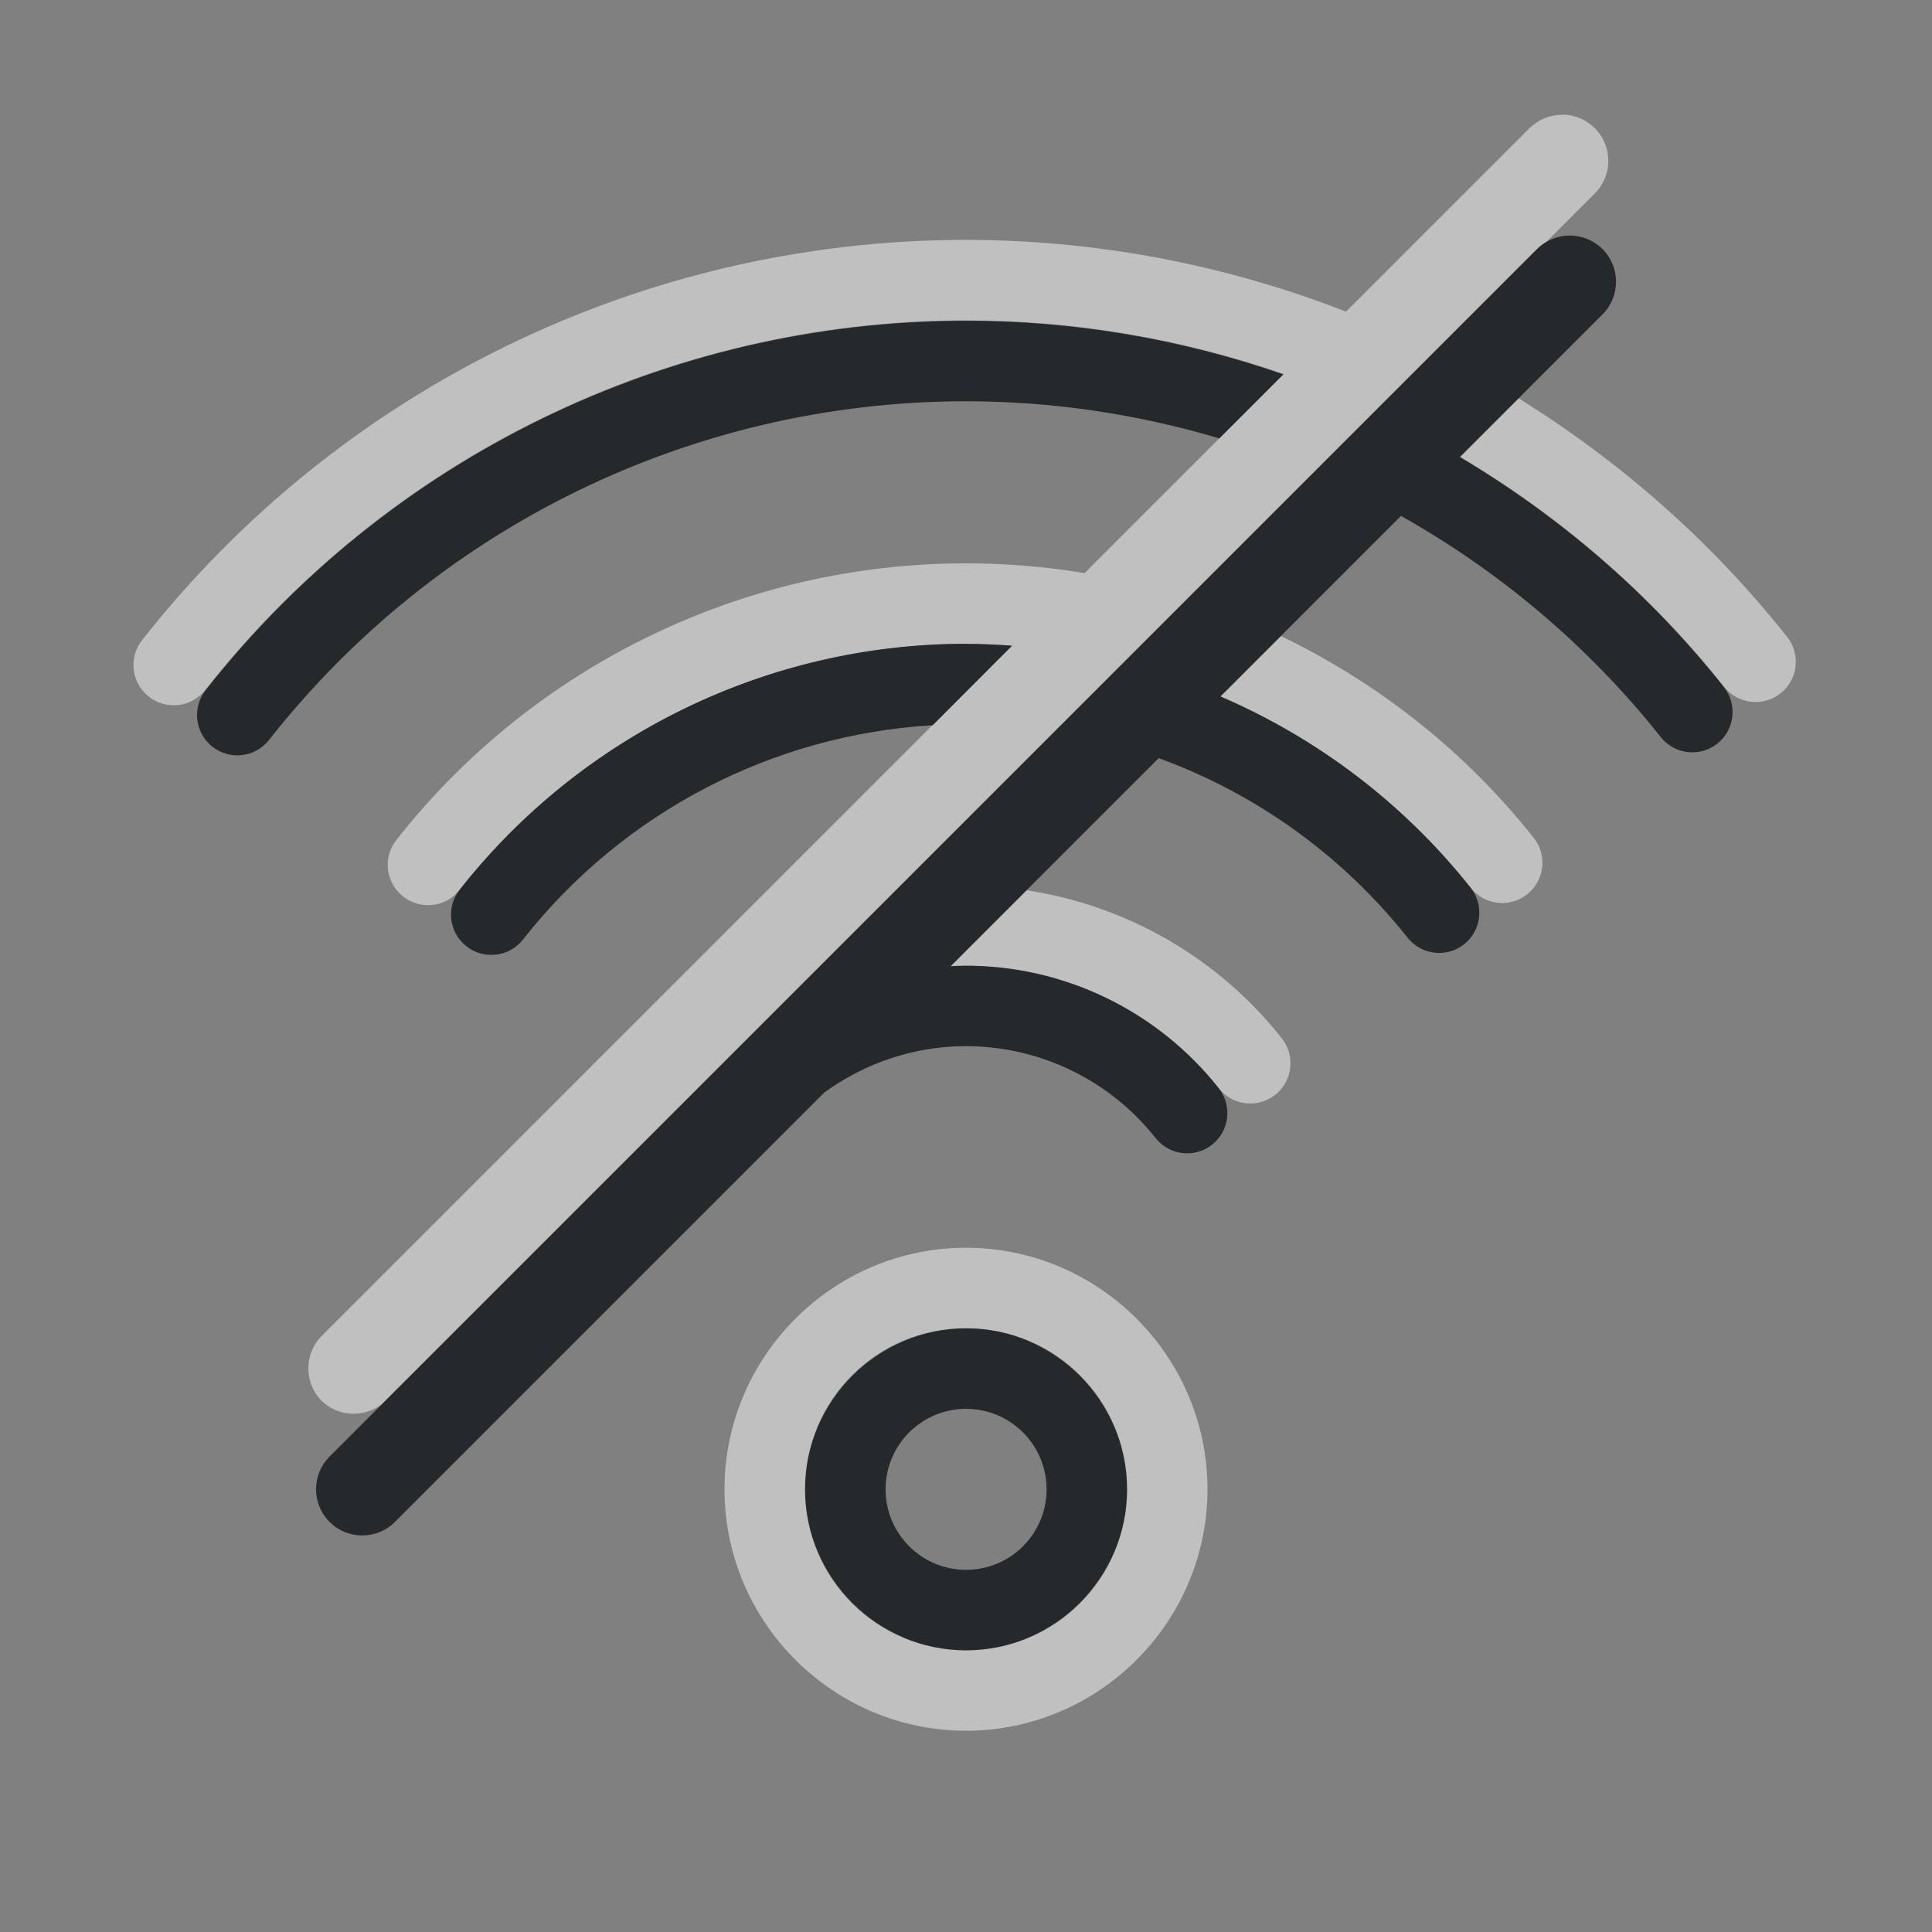 <?xml version="1.0" encoding="UTF-8"?>
<!-- Created with Inkscape (http://www.inkscape.org/) -->
<svg width="24" height="24" version="1.1" xmlns="http://www.w3.org/2000/svg" xmlns:cc="http://creativecommons.org/ns#" xmlns:dc="http://purl.org/dc/elements/1.1/" xmlns:rdf="http://www.w3.org/1999/02/22-rdf-syntax-ns#">
	<rect width="100%" height="100%" fill="#808080" stroke="none"/>
	<defs id="e">
		<style id="current-color-scheme" type="text/css">.ColorScheme-Text {color:#090d11;}
			.ColorScheme-Background{color:#ffffff;}</style>
	</defs>
	<path class="ColorScheme-Background" d="m19.404 1.426c-0.152-2.85e-5 -0.298 0.06-0.406 0.168l-2.277 2.277c-1.496-0.582-3.103-0.894-4.748-0.891-3.984 0.008-7.745 1.839-10.207 4.971-0.172 0.217-0.135 0.532 0.082 0.703 0.217 0.171 0.532 0.134 0.703-0.084 2.274-2.892 5.745-4.582 9.424-4.59 1.368-0.003 2.709 0.228 3.971 0.666l-2.473 2.473c-0.489-0.081-0.987-0.122-1.49-0.121-2.754 0.005-5.356 1.271-7.059 3.436-0.171 0.217-0.134 0.532 0.084 0.703 0.217 0.171 0.532 0.134 0.703-0.084 1.514-1.924 3.825-3.05 6.273-3.055 0.197-3.894e-4 0.391 0.01 0.586 0.023l-8.572 8.572c-0.224 0.224-0.224 0.588 0 0.812 0.205 0.194 0.52 0.21 0.744 0.039l14.352-14.352c0.035-0.035 0.075-0.063 0.117-0.088l0.6-0.6c0.224-0.224 0.224-0.588 0-0.812-0.108-0.108-0.254-0.168-0.406-0.168zm-0.539 3.522-0.727 0.727c1.242 0.738 2.359 1.697 3.279 2.857 0.172 0.216 0.487 0.252 0.703 0.08 0.215-0.172 0.251-0.485 0.08-0.701-0.943-1.189-2.077-2.182-3.336-2.963zm-2.953 2.953-0.754 0.754c1.203 0.516 2.277 1.321 3.111 2.373 0.171 0.216 0.485 0.253 0.701 0.082 0.217-0.171 0.254-0.486 0.082-0.703-0.854-1.077-1.933-1.924-3.141-2.506zm-3.158 3.158-0.949 0.949c0.059-0.003 0.118-0.009 0.178-0.01 1.23-0.005 2.393 0.555 3.156 1.52 0.171 0.217 0.486 0.254 0.703 0.082 0.216-0.172 0.252-0.487 0.08-0.703-0.791-1-1.926-1.649-3.168-1.838zm-0.754 4.441c-1.651 0-3 1.349-3 3 0 1.651 1.349 3 3 3s3-1.349 3-3c-1.2e-4 -1.651-1.349-3-3-3zm0 1c1.111 0 2 0.889 2 2 0 1.111-0.89 2-2 2s-2-0.889-2-2c4.4e-5 -1.111 0.89-2 2-2z" style="fill-opacity:.5;fill:currentColor"/>
	<path class="ColorScheme-Text" d="m19.5 2.926c-0.152-2.89e-5 -0.298 0.06-0.406 0.168l-15 15c-0.224 0.224-0.224 0.588 0 0.812 0.224 0.224 0.588 0.224 0.812 0l5.336-5.336c0.503-0.364 1.109-0.572 1.744-0.574 0.923-0.004 1.796 0.417 2.369 1.141 0.171 0.217 0.486 0.254 0.703 0.082 0.216-0.172 0.252-0.487 0.08-0.703-0.763-0.964-1.927-1.525-3.156-1.52-0.057 2.47e-4 -0.115 0.003-0.172 0.006l2.584-2.584c1.203 0.438 2.277 1.203 3.092 2.231 0.172 0.216 0.487 0.252 0.703 0.08 0.215-0.172 0.251-0.485 0.08-0.701-0.834-1.051-1.906-1.86-3.107-2.377l2.242-2.242c1.228 0.691 2.329 1.616 3.227 2.748 0.172 0.216 0.487 0.252 0.703 0.08 0.216-0.172 0.252-0.487 0.08-0.703-0.92-1.16-2.037-2.118-3.279-2.856l1.772-1.772c0.224-0.224 0.224-0.588 0-0.812-0.108-0.108-0.254-0.168-0.406-0.168zm-7.525 1.059c-3.676 0.008-7.147 1.698-9.42 4.588-0.171 0.217-0.134 0.532 0.084 0.703 0.217 0.171 0.532 0.134 0.703-0.084 2.084-2.65 5.264-4.2 8.635-4.207 1.086-0.002 2.152 0.158 3.17 0.461l0.795-0.795c-1.261-0.438-2.6-0.669-3.967-0.666zm0.01 4.012c-2.448 0.005-4.762 1.131-6.275 3.055-0.171 0.217-0.134 0.532 0.084 0.703 0.217 0.171 0.532 0.134 0.703-0.084 1.242-1.579 3.096-2.544 5.088-2.662h2e-3l0.986-0.988c-0.195-0.014-0.391-0.024-0.588-0.023zm0.016 8.504c-1.099 0-2 0.901-2 2-7.32e-5 1.099 0.901 2 2 2s2-0.901 2-2c0-1.099-0.901-2-2-2zm0 1c0.552 0 1 0.448 1 1s-0.448 1-1 1-1-0.448-1-1 0.448-1 1-1z" style="fill-opacity:.75;fill:currentColor"/>
</svg>

